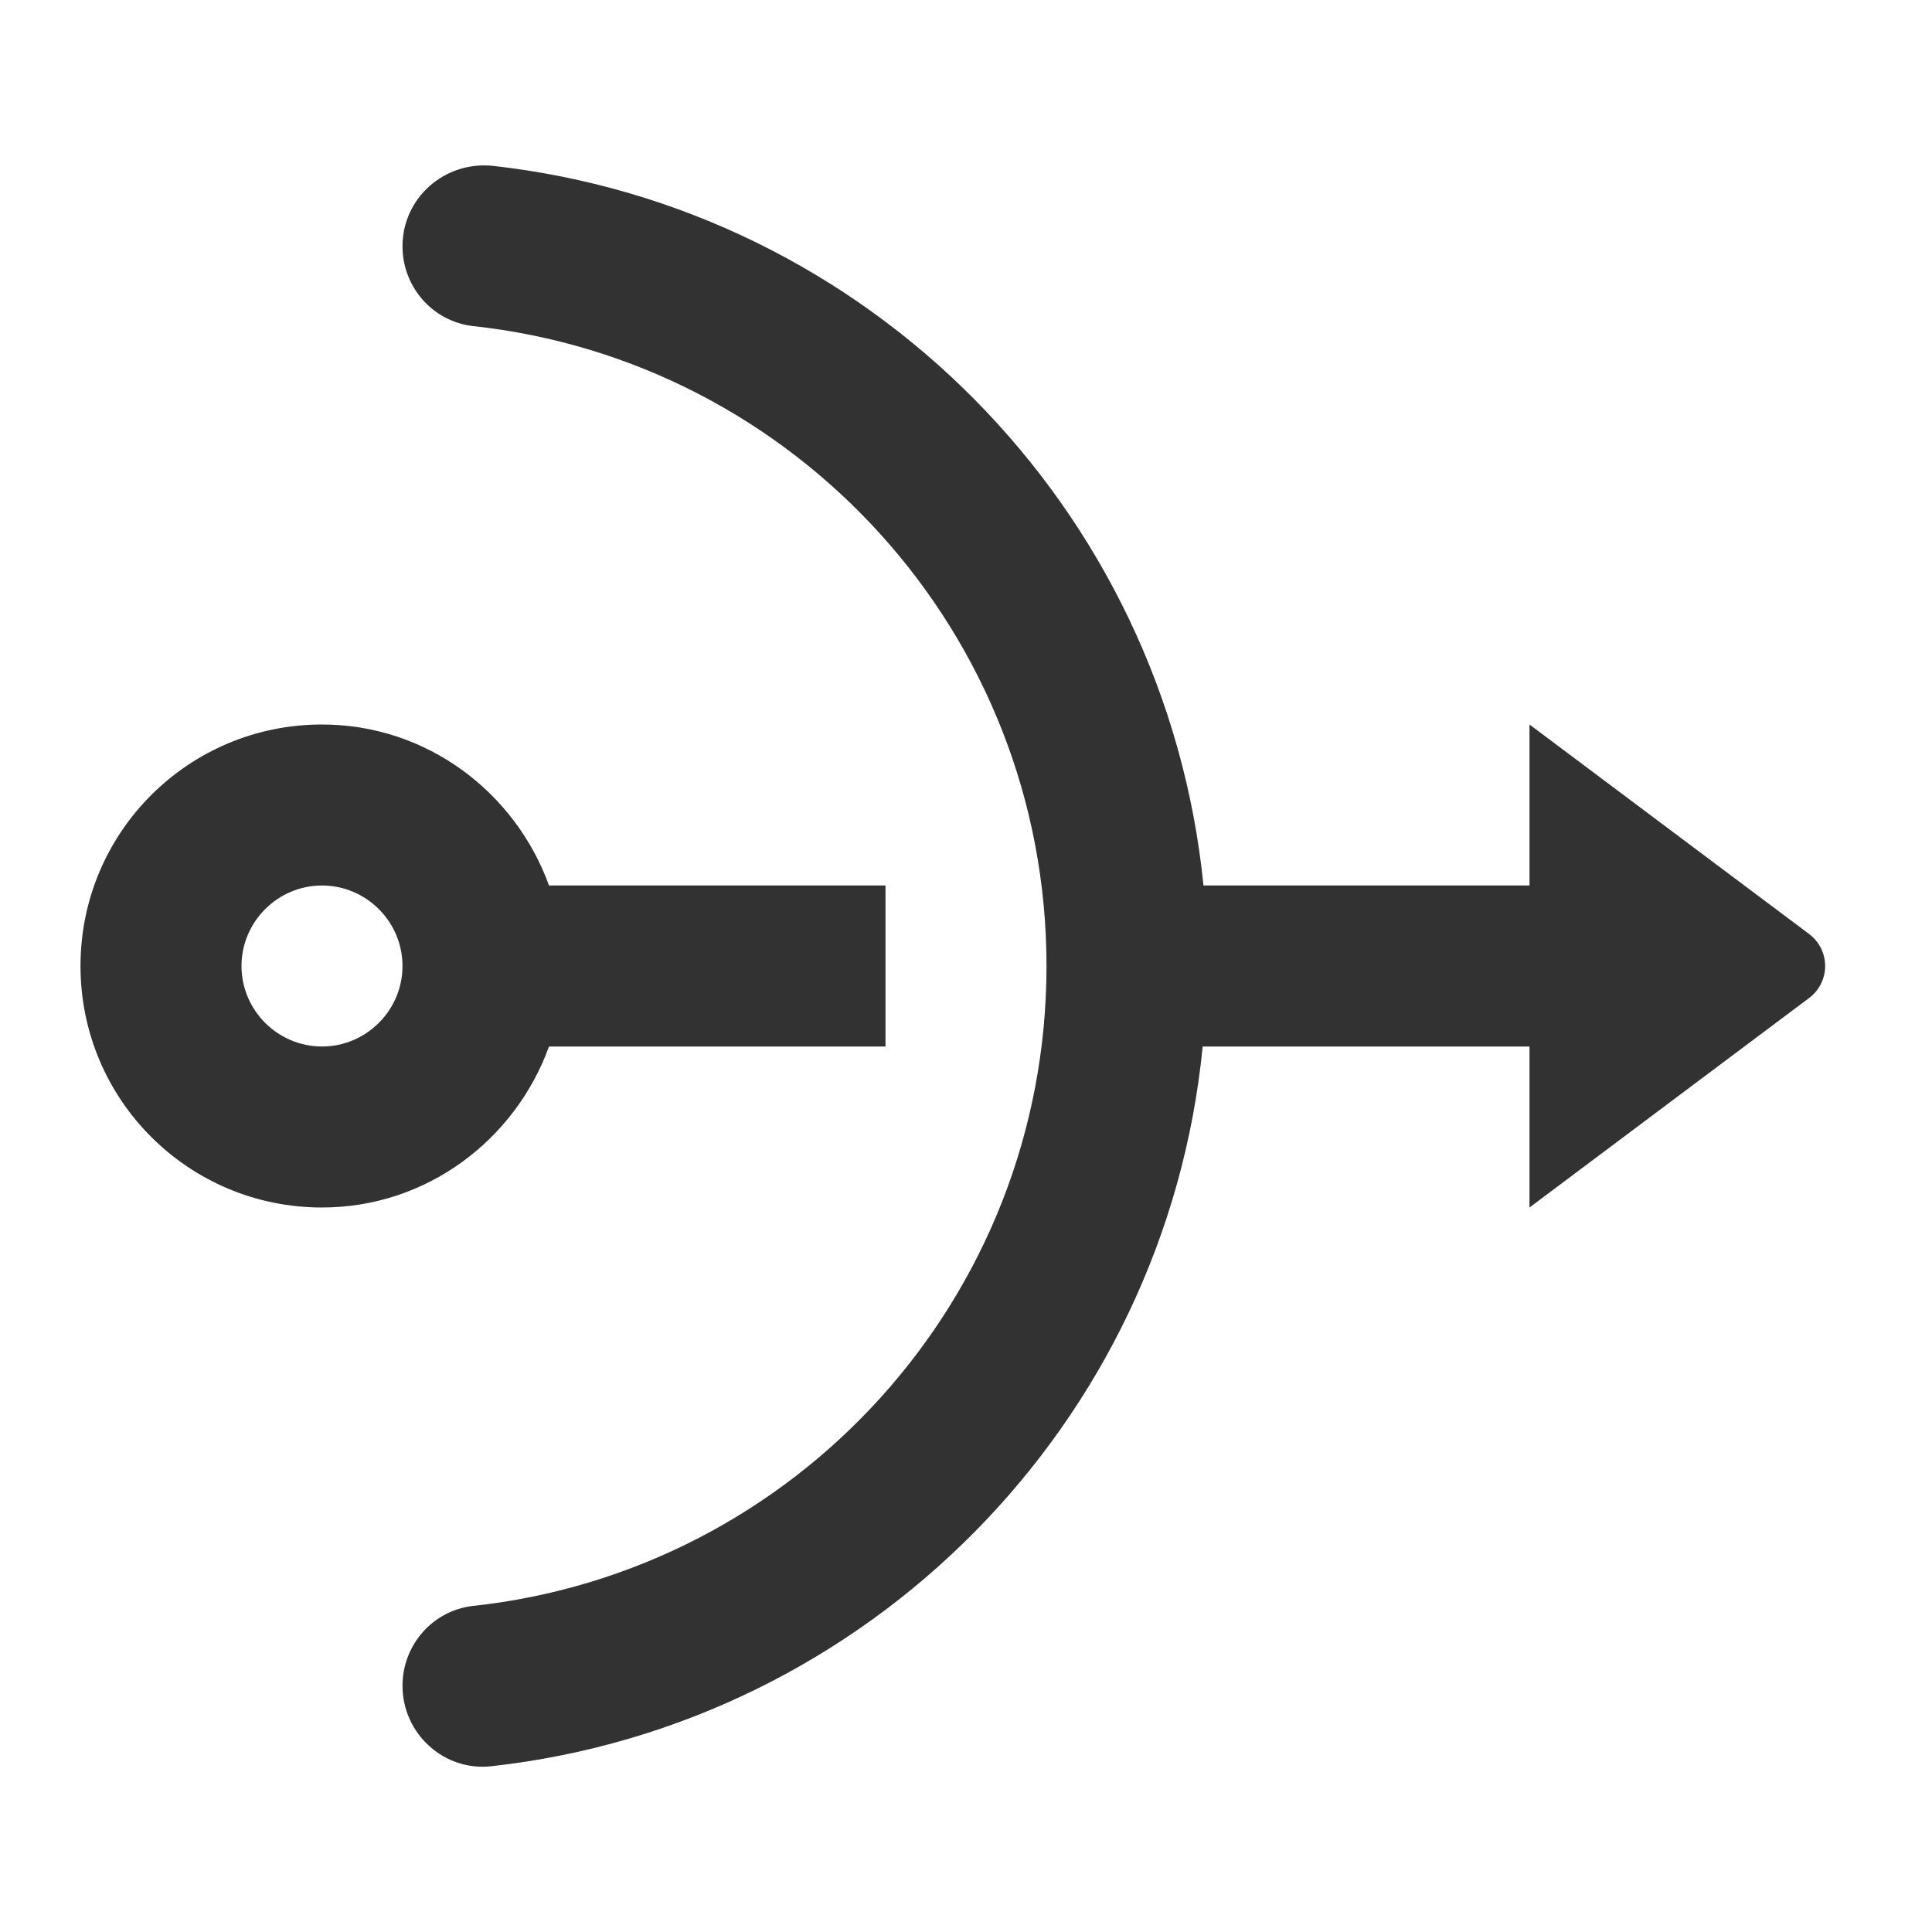 <svg width="24" height="24" viewBox="0 0 24 24" fill="none" xmlns="http://www.w3.org/2000/svg">
<path d="M6.82 13H11V11H6.82C6.4 9.84 5.3 9 4 9C2.34 9 1 10.34 1 12C1 13.66 2.34 15 4 15C5.3 15 6.4 14.16 6.82 13ZM4 13C3.45 13 3 12.55 3 12C3 11.45 3.45 11 4 11C4.55 11 5 11.45 5 12C5 12.55 4.55 13 4 13Z" fill="#323232"/>
<path d="M22.47 12.4C22.74 12.2 22.74 11.8 22.47 11.6L19 9V11H14.95C14.48 6.31 10.79 2.58 6.12 2.06C5.52 2 5 2.46 5 3.06C5 3.56 5.37 3.99 5.87 4.05C9.88 4.48 13 7.87 13 12C13 16.13 9.88 19.52 5.87 19.95C5.37 20.01 5 20.44 5 20.94C5 21.54 5.52 22.01 6.11 21.94C10.78 21.42 14.48 17.69 14.94 13H19V15L22.47 12.4Z" fill="#323232"/>
</svg>
